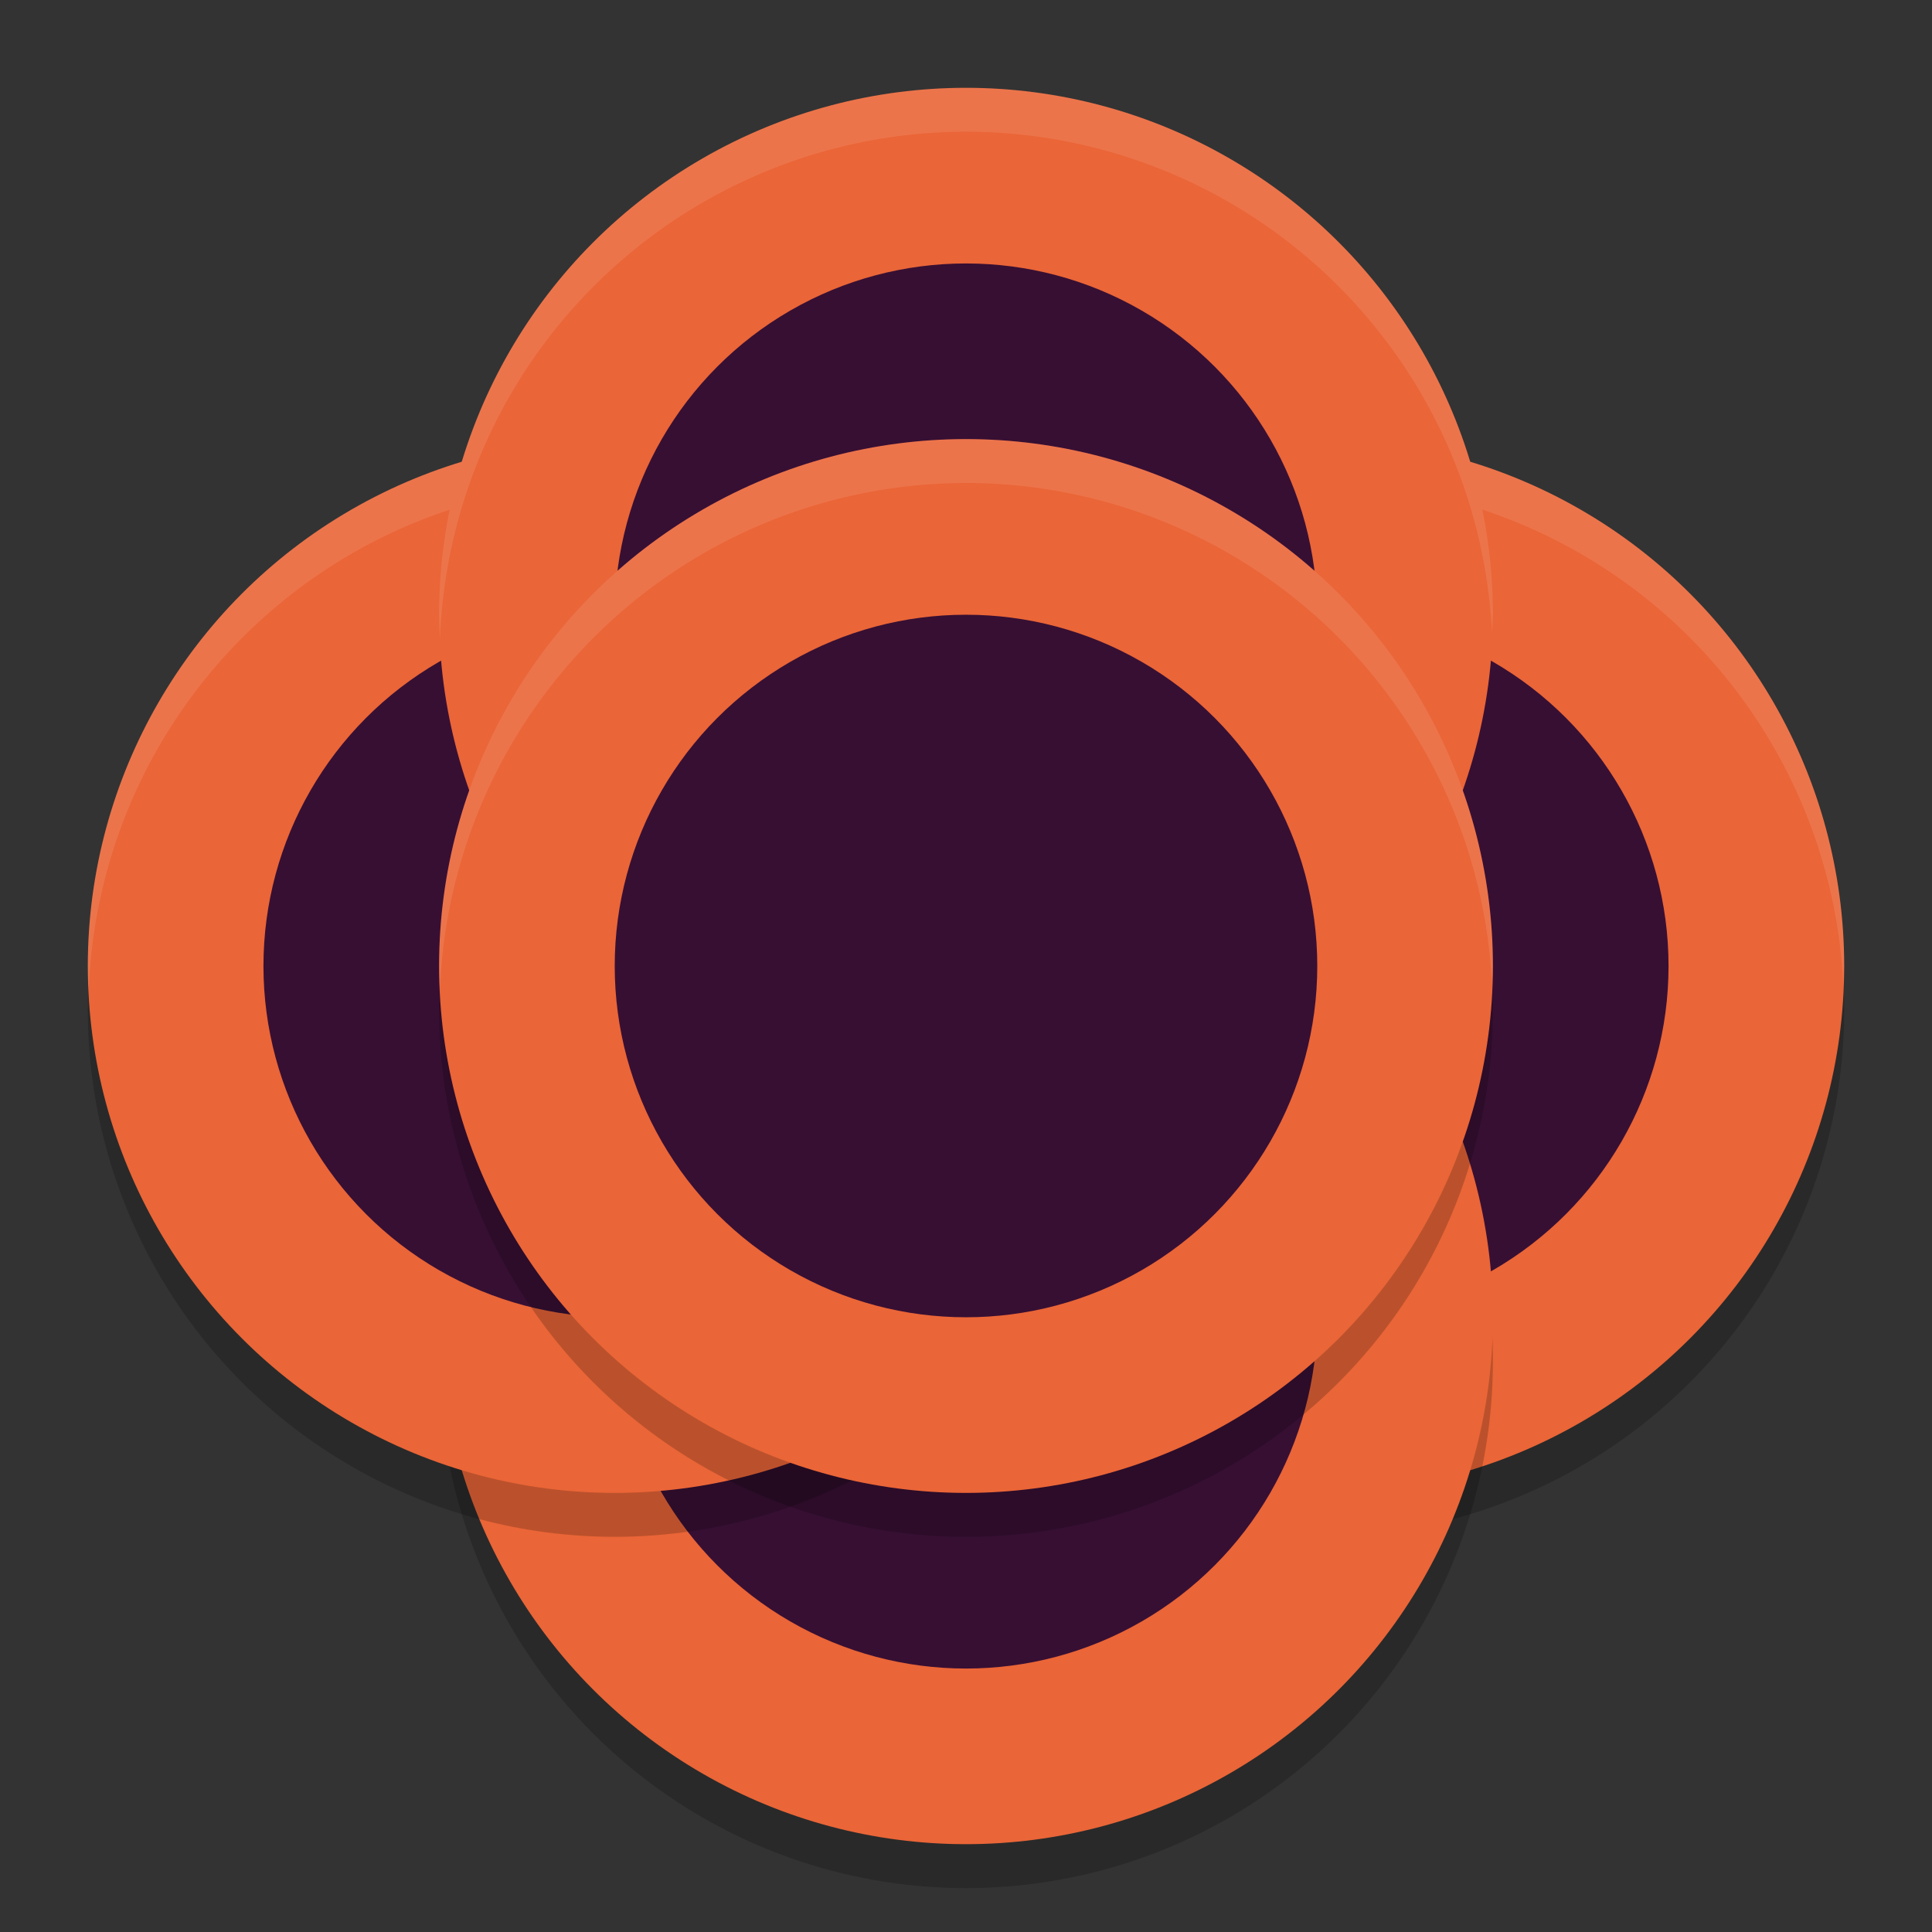 <svg xmlns="http://www.w3.org/2000/svg" width="22" height="22" version="1.1">
 <rect width="100%" height="100%" fill="#333333" stroke="none"/>
 <circle style="opacity:0.2" cx="15" cy="11.5" r="6"/>
 <circle style="fill:#ea6537" cx="15" cy="11" r="6"/>
 <path style="opacity:0.1;fill:#ffffff" d="M 15,5 A 6,6 0 0 0 9,11 6,6 0 0 0 9.01,11.285 6,6 0 0 1 15,5.5 6,6 0 0 1 20.99,11.215 6,6 0 0 0 21,11 6,6 0 0 0 15,5 Z"/>
 <circle style="fill:#370f33" cx="15" cy="11" r="4"/>
 <circle style="opacity:0.2" cx="11" cy="15.5" r="6"/>
 <circle style="fill:#ea6537" cx="11" cy="15" r="6"/>
 <circle style="fill:#370f33" cx="11" cy="15" r="4"/>
 <circle style="opacity:0.2" cx="7" cy="11.5" r="6"/>
 <circle style="fill:#ea6537" cx="7" cy="11" r="6"/>
 <path style="opacity:0.1;fill:#ffffff" d="M 7,5 A 6,6 0 0 0 1,11 6,6 0 0 0 1.01,11.285 6,6 0 0 1 7,5.5 6,6 0 0 1 12.99,11.215 6,6 0 0 0 13,11 6,6 0 0 0 7,5 Z"/>
 <circle style="fill:#370f33" cx="7" cy="11" r="4"/>
 <circle style="fill:#ea6537" cx="11" cy="7" r="6"/>
 <circle style="fill:#370f33" cx="11" cy="7" r="4"/>
 <circle style="opacity:0.2" cx="11" cy="11.5" r="6"/>
 <circle style="fill:#ea6537" cx="11" cy="11" r="6"/>
 <circle style="fill:#370f33" cx="11" cy="11" r="4"/>
 <path style="opacity:0.1;fill:#ffffff" d="M 11,1 A 6,6 0 0 0 5,7 6,6 0 0 0 5.01,7.285 6,6 0 0 1 11,1.5 6,6 0 0 1 16.99,7.215 6,6 0 0 0 17,7 6,6 0 0 0 11,1 Z"/>
 <path style="opacity:0.1;fill:#ffffff" d="M 11,5 A 6,6 0 0 0 5,11 6,6 0 0 0 5.01,11.285 6,6 0 0 1 11,5.5 6,6 0 0 1 16.99,11.215 6,6 0 0 0 17,11 6,6 0 0 0 11,5 Z"/>
</svg>

